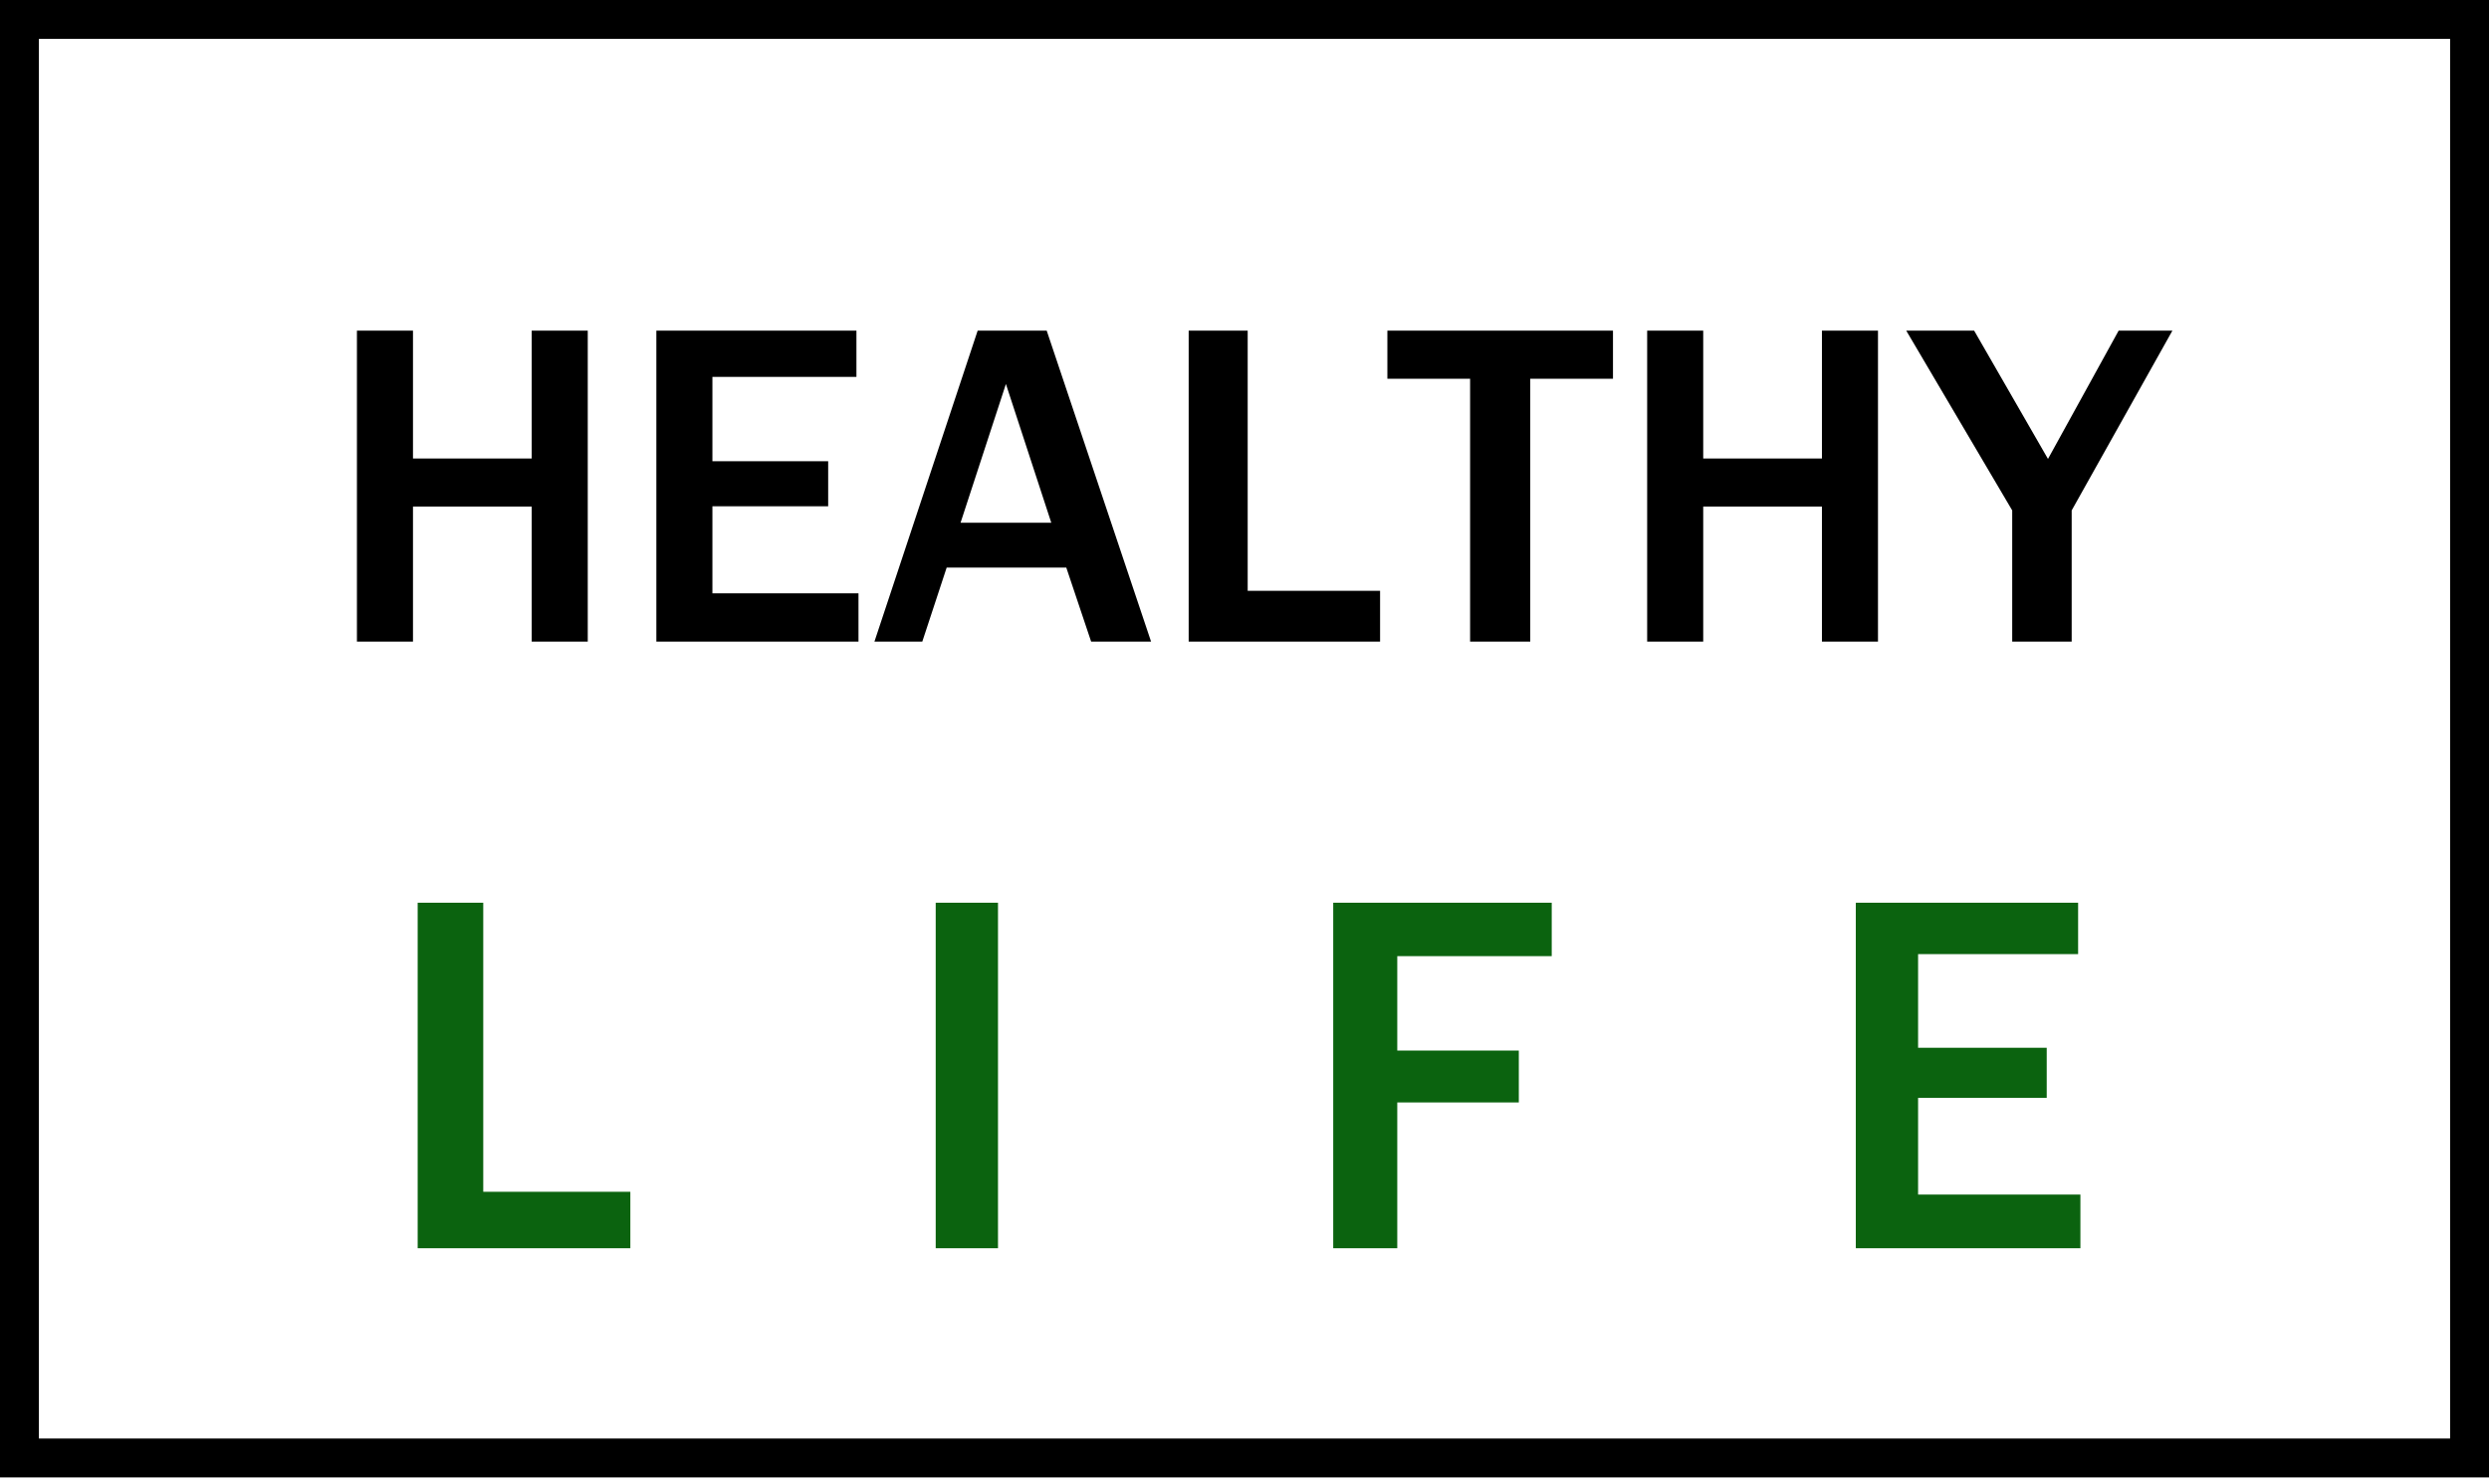 <svg width="161" height="96" viewBox="0 0 161 96" fill="none" xmlns="http://www.w3.org/2000/svg">
<path d="M38.019 41.516H34.393V32.775H26.714V41.516H23.088V21.395H26.714V29.665H34.393V21.395H38.019V41.516ZM55.531 41.516H42.456V21.395H55.398V24.388H46.082V29.842H53.57V32.76H46.082V38.391H55.531V41.516ZM74.457 41.516H70.58L68.973 36.725H61.235L59.658 41.516H56.562L63.239 21.395H67.706L74.457 41.516ZM68.001 33.821L65.067 24.845L62.134 33.821H68.001ZM89.27 41.516H76.889V21.395H80.706V38.229H89.27V41.516ZM98.984 41.516H95.093V24.506H89.742V21.395H104.335V24.506H98.984V41.516ZM121.477 41.516H117.851V32.775H110.172V41.516H106.546V21.395H110.172V29.665H117.851V21.395H121.477V41.516ZM134.006 41.516H130.159V33.025L123.305 21.395H127.697L132.473 29.694L137.043 21.395H140.521L134.006 33.025V41.516Z" fill="black"/>
<path d="M40.774 80.766H27.017V58.41H31.259V77.113H40.774V80.766ZM64.555 80.766H60.526V58.41H64.555V80.766ZM90.382 80.766H86.239V58.41H100.373V61.866H90.382V67.975H98.244V71.332H90.382V80.766ZM134.57 80.766H120.042V58.41H134.422V61.735H124.071V67.794H132.391V71.037H124.071V77.293H134.57V80.766Z" fill="#0B630F"/>
<rect x="1.258" y="1.258" width="158.484" height="93.078" stroke="black" stroke-width="2.516"/>
</svg>
